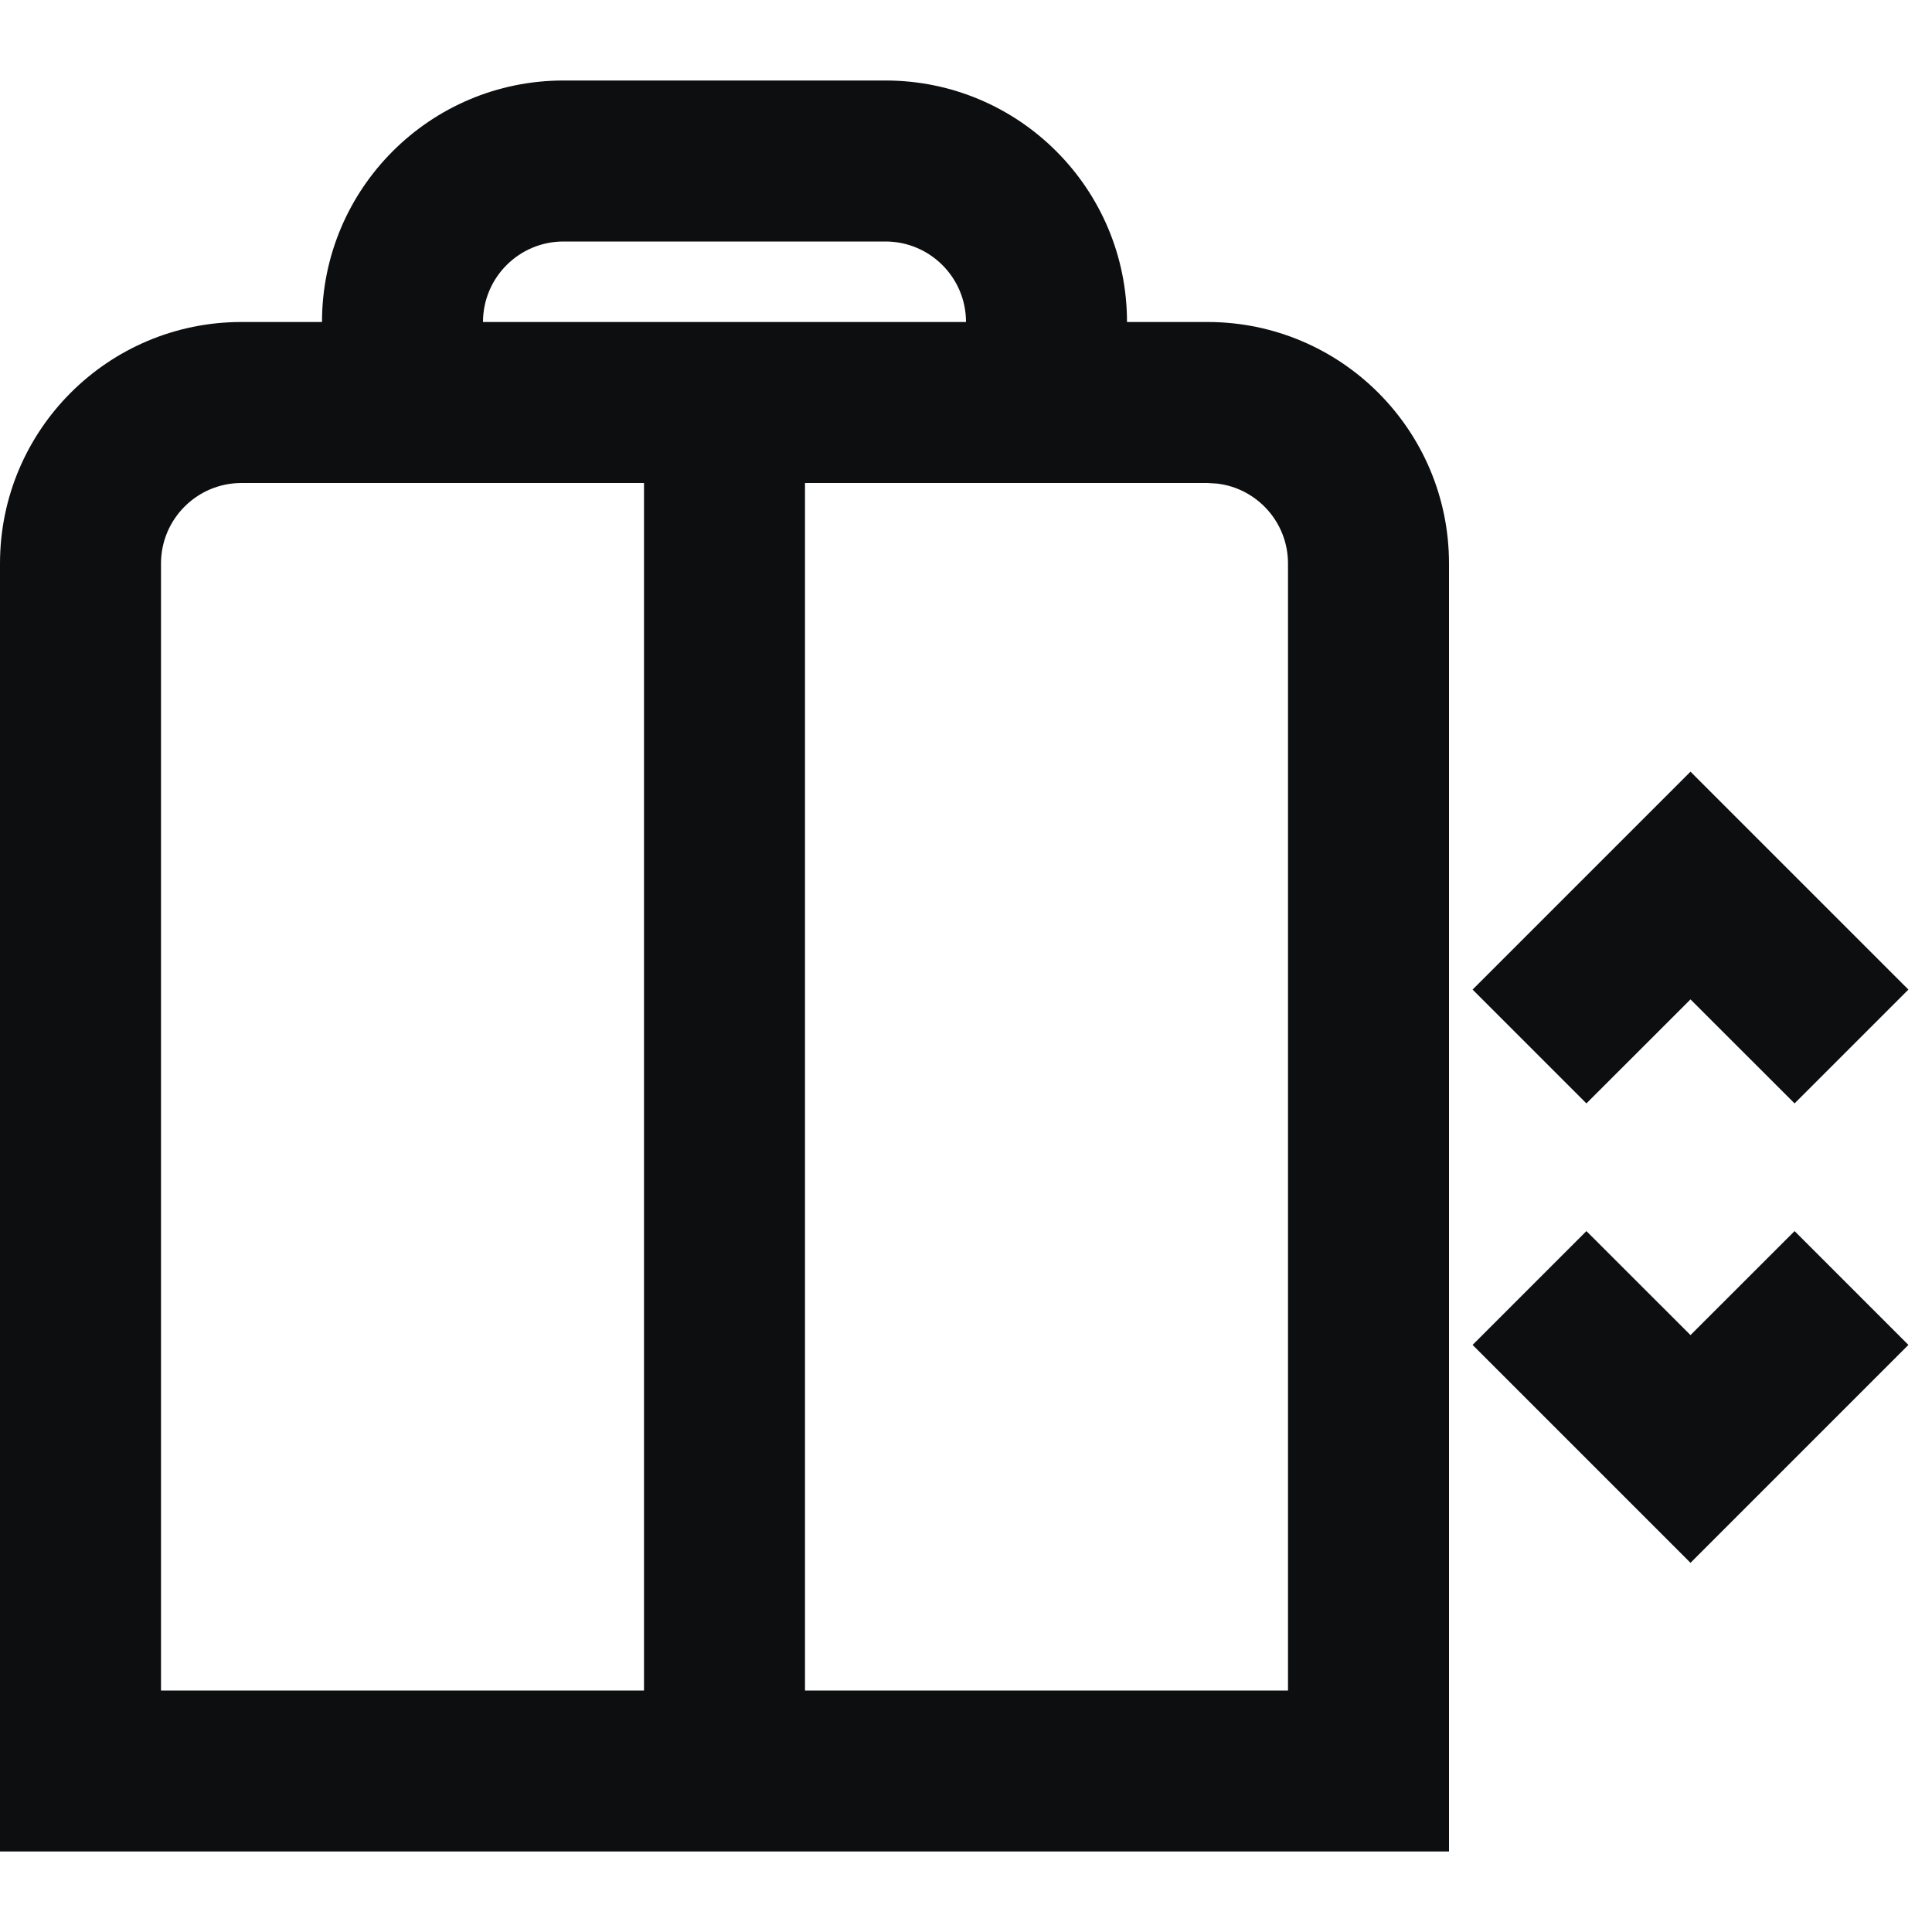 <?xml version="1.0" encoding="UTF-8"?>
<svg width="24px" height="24px" viewBox="0 0 24 24" version="1.1" xmlns="http://www.w3.org/2000/svg" xmlns:xlink="http://www.w3.org/1999/xlink">
    <title>elevator</title>
    <g id="elevator" stroke="none" stroke-width="1" fill="none" fill-rule="evenodd">
        <path d="M11,1 C12.657,1 14,2.343 14,4 L15,4 C16.657,4 18,5.343 18,7 L18,23 L0,23 L0,7 C0,5.343 1.343,4 3,4 L4,4 C4,2.343 5.343,1 7,1 L11,1 Z M8,6 L3,6 C2.448,6 2,6.448 2,7 L2,21 L8,21 L8,6 Z M15,6 L10,6 L10,21 L16,21 L16,7 C16,6.487 15.614,6.064 15.117,6.007 L15,6 Z M22.293,15.293 L23.707,16.707 L21,19.414 L18.293,16.707 L19.707,15.293 L21,16.585 L22.293,15.293 Z M21,9.586 L23.707,12.293 L22.293,13.707 L21,12.415 L19.707,13.707 L18.293,12.293 L21,9.586 Z M11,3 L7,3 C6.448,3 6,3.448 6,4 L12,4 C12,3.448 11.552,3 11,3 Z" id="Shape" fill="#0D0E10" fill-rule="nonzero"></path>
    </g>
</svg>